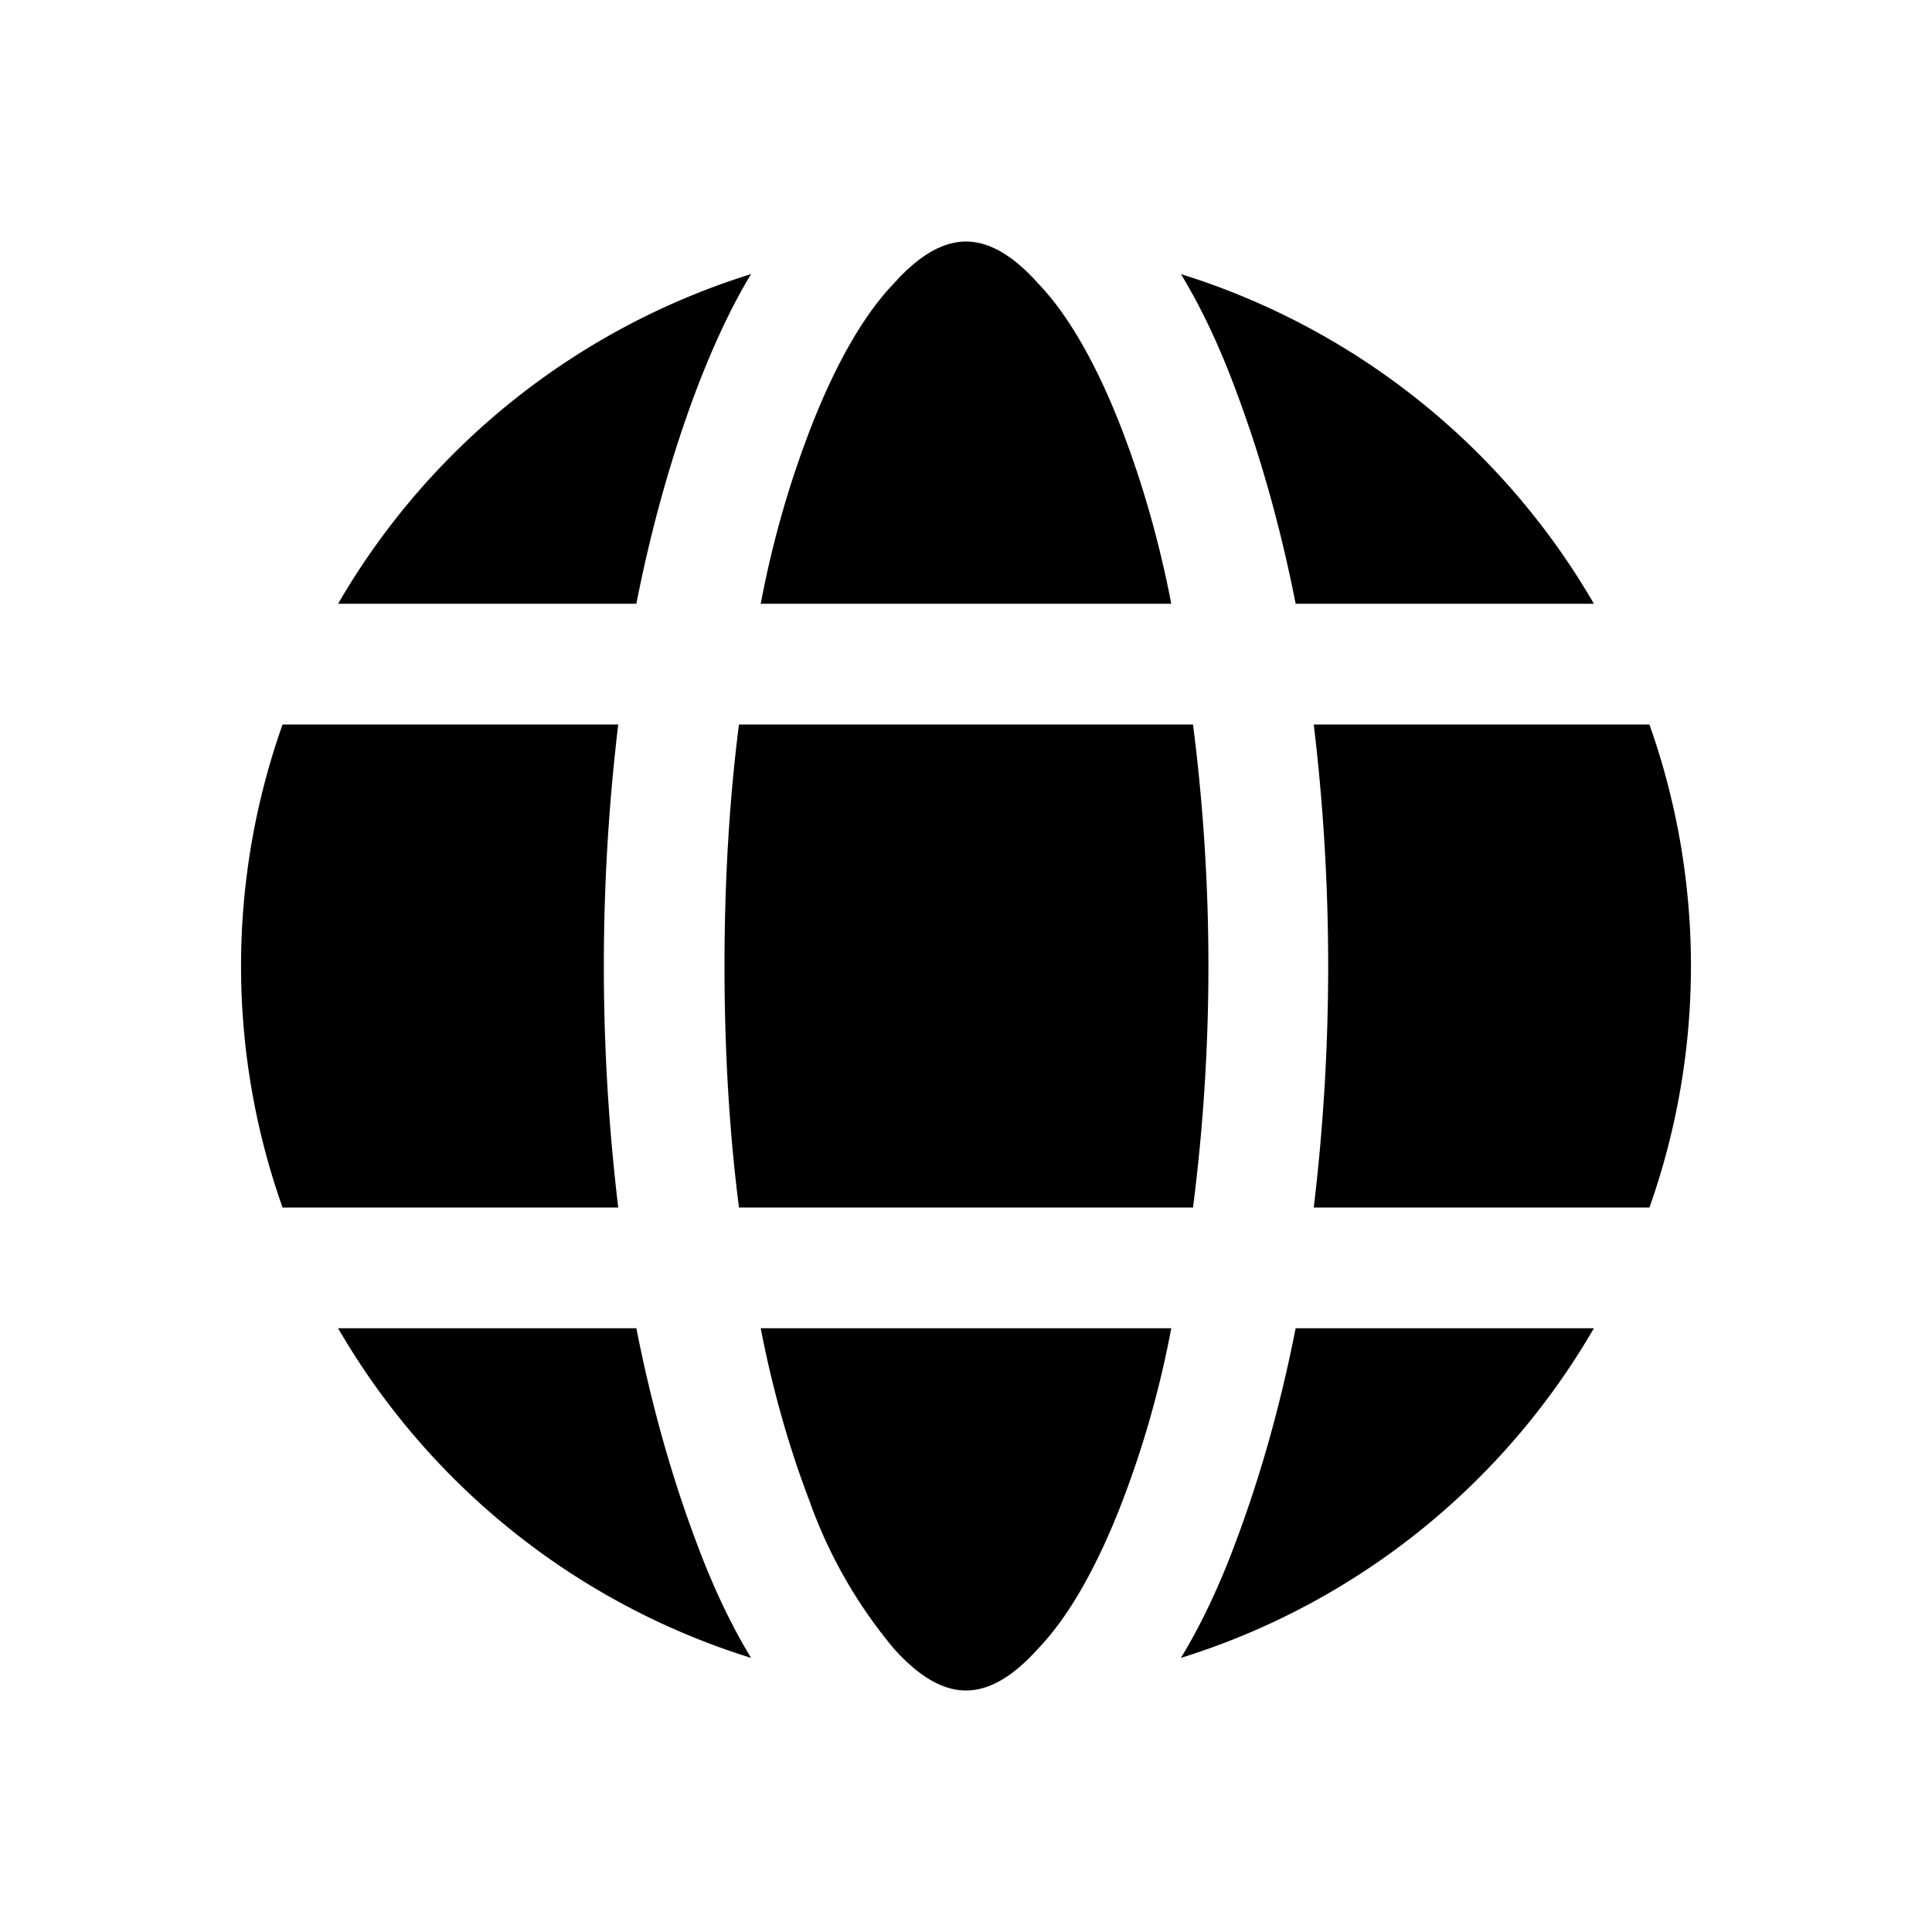<svg width="16" height="16" viewBox="0 0 16 16" xmlns="http://www.w3.org/2000/svg"><path d="M6 8c0-.7.04-1.38.12-2h3.76a15.73 15.73 0 010 4H6.12C6.04 9.38 6 8.7 6 8z"/><path d="M5.12 10a16.83 16.83 0 010-4H2.34a5.99 5.99 0 000 4h2.78z"/><path d="M2.8 11h2.47c.13.66.3 1.25.5 1.78.13.35.28.67.45.95A6.02 6.02 0 012.8 11z"/><path d="M6.3 11h3.4c-.1.53-.24 1-.4 1.42-.21.55-.45.97-.7 1.23-.24.27-.44.35-.6.35-.16 0-.36-.08-.6-.35a3.99 3.99 0 01-.7-1.23c-.16-.42-.3-.9-.4-1.42z"/><path d="M10.73 11c-.13.66-.3 1.25-.5 1.78-.13.35-.28.67-.45.95A6.02 6.02 0 0013.2 11h-2.47z"/><path d="M13.66 10a5.99 5.99 0 000-4h-2.78a16.82 16.82 0 010 4h2.78z"/><path d="M9.3 3.58c.16.42.3.9.4 1.42H6.3c.1-.53.24-1 .4-1.42.21-.55.45-.97.7-1.23.24-.27.44-.35.6-.35.16 0 .36.08.6.35.25.26.49.68.7 1.23z"/><path d="M10.73 5h2.47a6.02 6.02 0 00-3.42-2.73c.17.28.32.6.45.95.2.53.37 1.12.5 1.78z"/><path d="M2.8 5h2.47c.13-.66.3-1.25.5-1.78.13-.34.28-.67.45-.95A6.02 6.02 0 002.8 5z"/></svg>